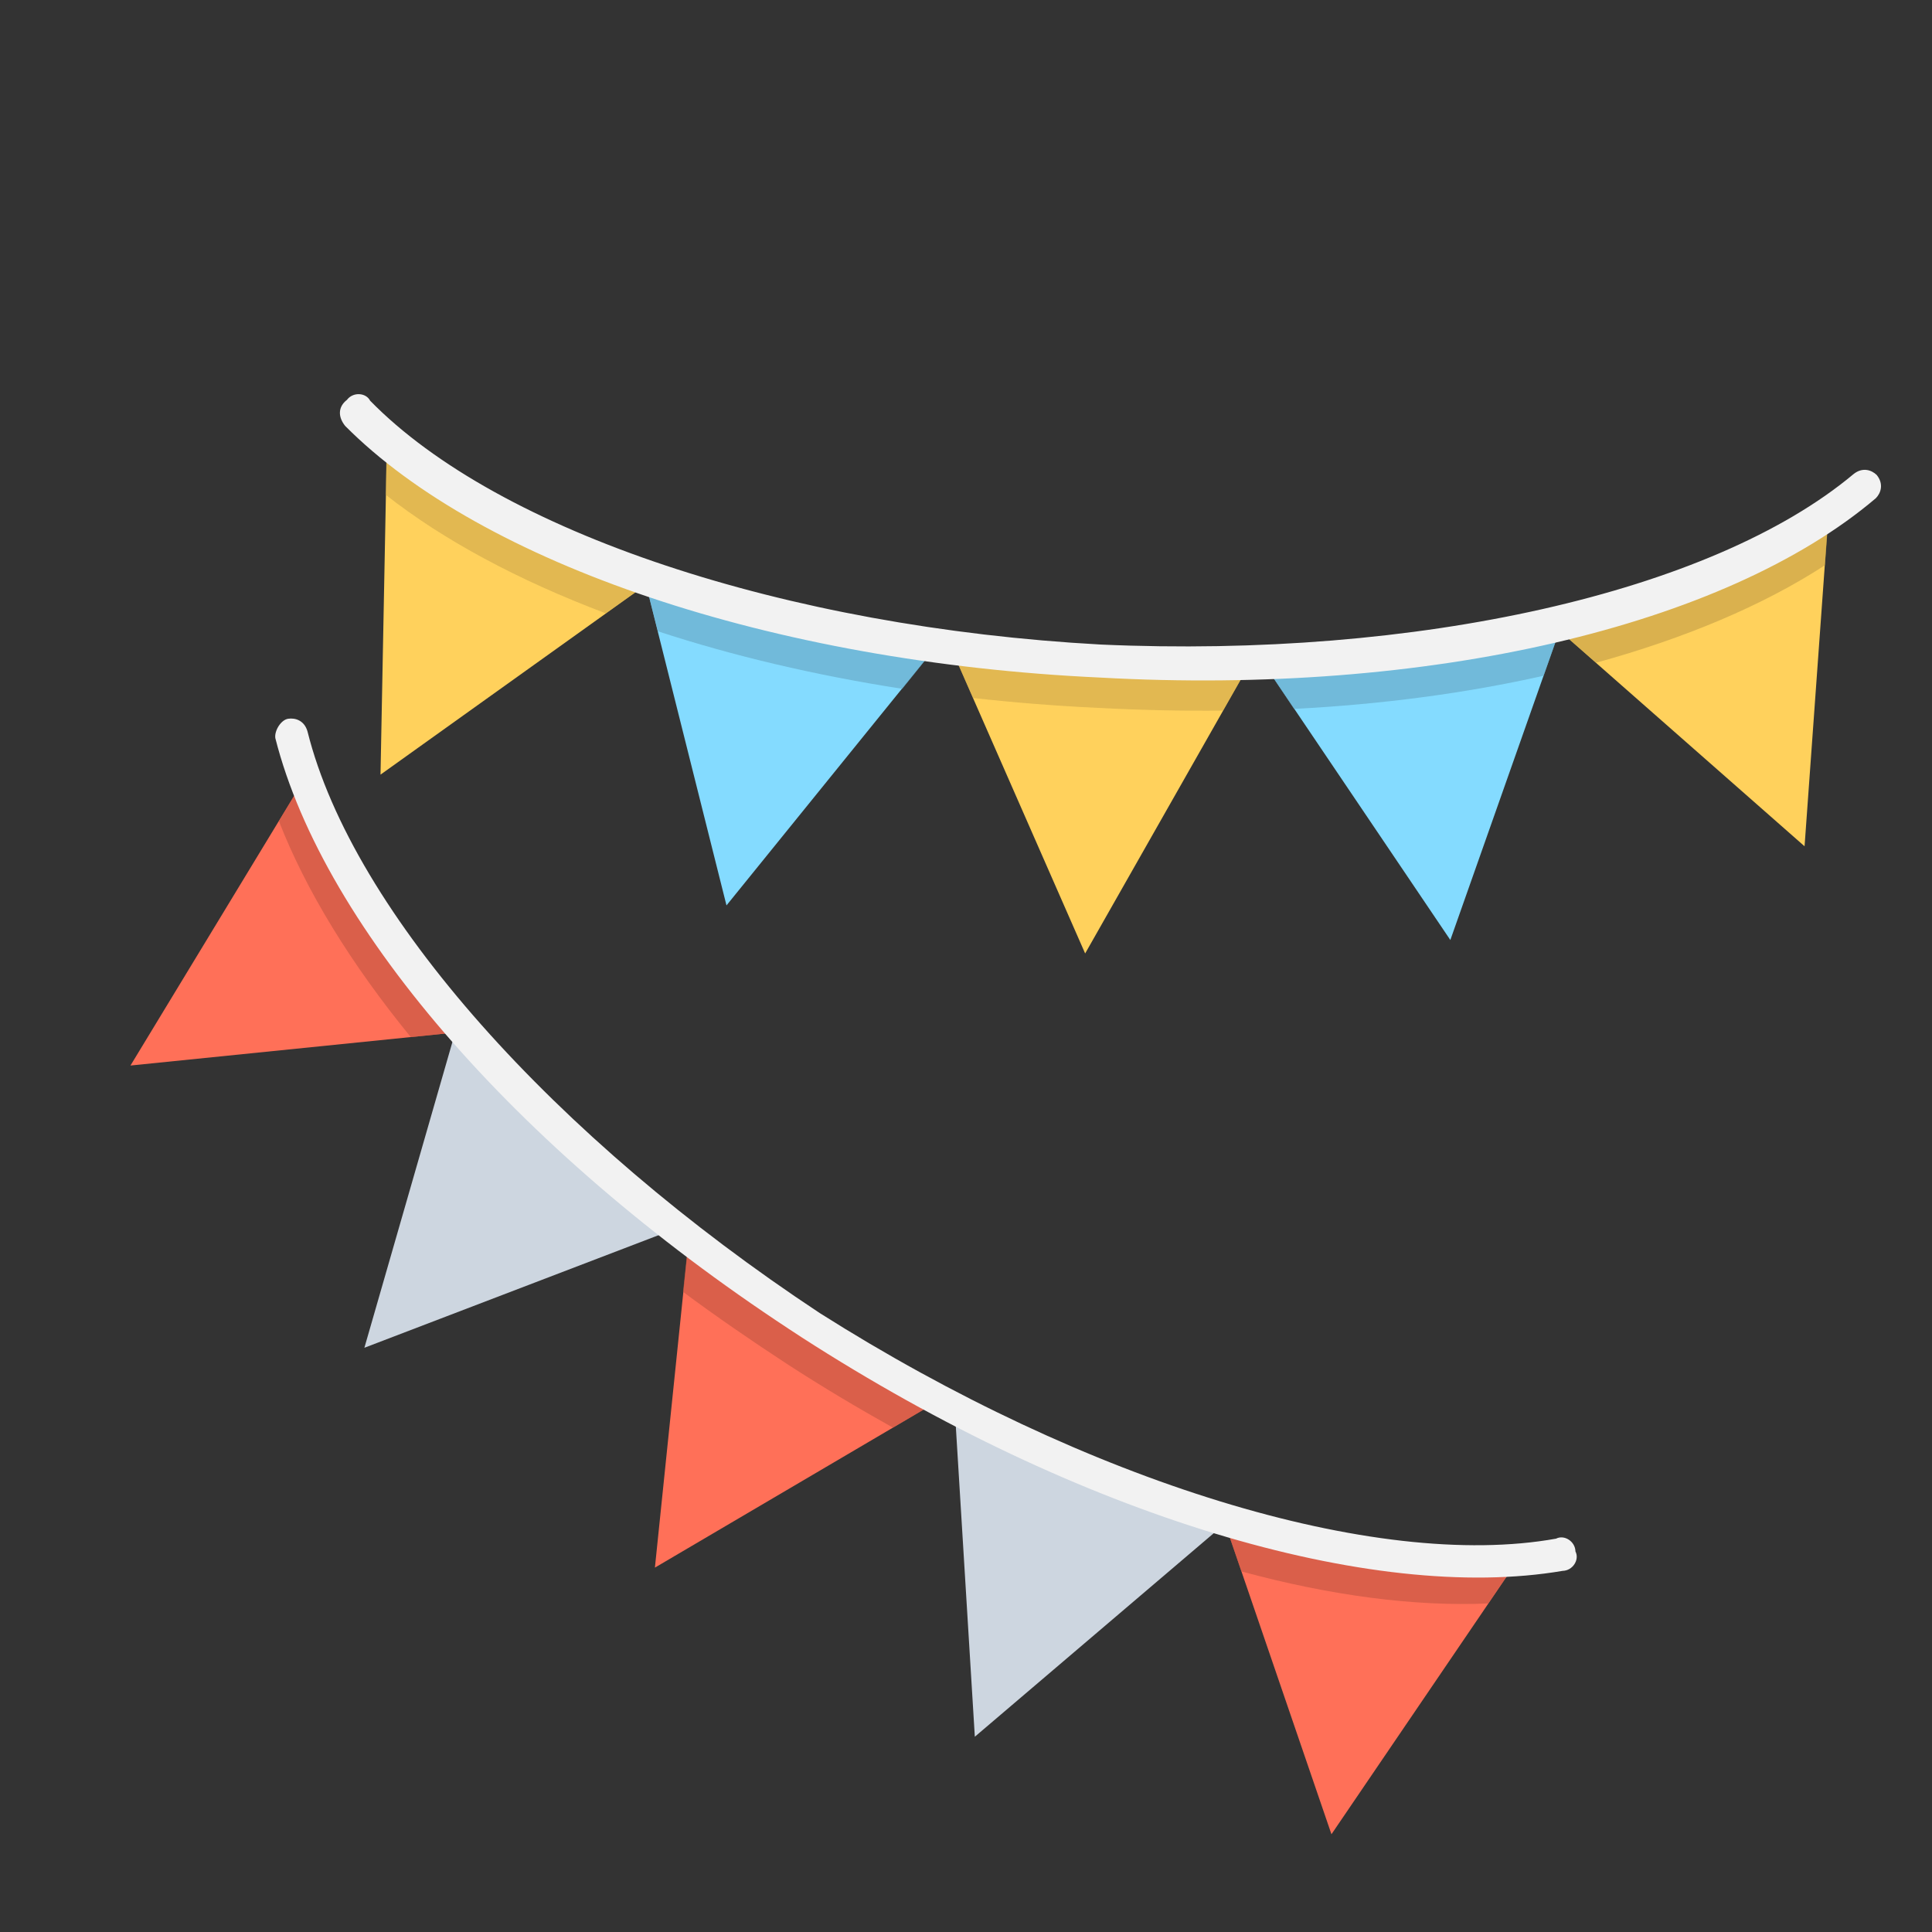 <svg width="240" height="240" viewBox="0 0 240 240" fill="none" xmlns="http://www.w3.org/2000/svg">
<rect x="0" y="0" width="240" height="240" fill="#333333" stroke="none"/>
<g clip-path="url(#clip0)">
<path d="M83.091 152.951L45.265 167.425L56.426 128.657L83.091 152.951Z" fill="#CDD6E0"/>
<path d="M116.109 174.297L81.355 194.735L85.501 154.54L116.109 174.297Z" fill="#FF7058"/>
<path d="M118.633 175.532L121.097 215.743L151.914 189.49L118.633 175.532Z" fill="#CDD6E0"/>
<path d="M152.302 189.615L165.398 227.857L188.11 194.459L152.302 189.615Z" fill="#FF7058"/>
<path d="M56.55 128.268L16.207 132.364L37.286 97.626L56.55 128.268Z" fill="#FF7058"/>
<path d="M157.647 83.413L180.166 116.771L193.587 78.726L157.647 83.413Z" fill="#84DBFF"/>
<path d="M118.483 81.271L134.801 118.443L154.762 83.308L118.483 81.271Z" fill="#FFD15C"/>
<path d="M115.598 81.165L90.247 112.473L80.397 73.207L115.598 81.165Z" fill="#84DBFF"/>
<path d="M80.122 72.73L47.268 96.228L48.041 56.237L80.122 72.73Z" fill="#FFD15C"/>
<path d="M193.711 78.337L224.169 105.129L227.062 64.96L193.711 78.337Z" fill="#FFD15C"/>
<g opacity="0.8">
<path opacity="0.8" d="M115.195 81.697C102.677 79.831 90.863 76.984 80.434 73.335L81.726 78.419C90.987 81.461 101.226 83.881 112.088 85.567L115.195 81.697Z" fill="#66A8C4"/>
<g opacity="0.8">
<path opacity="0.8" d="M154.395 83.968C148.537 84.156 142.523 84.099 136.46 83.832C130.49 83.517 124.634 82.967 118.893 82.18L120.87 86.704C125.94 87.276 131.102 87.683 136.392 87.935C141.634 88.212 146.852 88.325 151.927 88.276L154.395 83.968Z" fill="#C4A046"/>
<path opacity="0.8" d="M79.622 73.076C67.215 68.677 56.752 63.188 49.279 56.867L48.006 56.226L47.893 61.443C55.041 67.077 64.372 72.087 75.24 76.187L79.622 73.076Z" fill="#C4A046"/>
</g>
<path opacity="0.8" d="M193.508 78.972C182.72 81.552 170.632 83.209 157.934 83.855L160.75 88.064C171.75 87.498 182.201 86.094 191.762 83.94L193.508 78.972Z" fill="#66A8C4"/>
<path opacity="0.8" d="M226.703 70.216L227.086 65.007C218.904 70.873 207.567 75.534 194.256 78.823L198.272 82.326C209.324 79.287 218.992 75.22 226.703 70.216Z" fill="#C4A046"/>
</g>
<g opacity="0.8">
<path opacity="0.8" d="M97.777 169.443C102.125 172.274 106.54 174.893 110.93 177.349L114.817 175.051C109.827 172.404 104.881 169.498 99.991 166.415C94.922 163.042 90.004 159.561 85.33 155.925L84.846 160.479C88.997 163.558 93.335 166.542 97.777 169.443Z" fill="#C45643"/>
<path opacity="0.8" d="M184.885 199.187L187.764 194.933C177.837 195.92 165.757 194.389 152.642 190.62L154.209 195.208C165.381 198.237 175.806 199.589 184.885 199.187Z" fill="#C45643"/>
<path opacity="0.8" d="M51.036 128.839L55.988 128.322C47.131 117.938 40.699 107.513 37.466 97.917L37.286 97.626L34.643 101.995C38.018 110.663 43.625 119.774 51.036 128.839Z" fill="#C45643"/>
</g>
<path d="M136.663 84.17C95.744 82.282 59.834 69.974 42.879 52.912C41.986 51.809 41.96 50.556 43.097 49.674C43.847 48.669 45.454 48.755 45.982 49.78C61.932 66.092 97.567 77.924 136.731 80.067C176.018 81.821 212.655 73.62 230.247 58.898C231.35 58.005 232.479 58.367 233.132 59.003C234.024 60.106 233.663 61.236 233.026 61.888C214.218 77.856 177.422 86.434 136.663 84.17Z" fill="#F2F2F2"/>
<path d="M99.613 166.138C134.025 188.358 170.41 199.184 194.12 195.137C195.374 195.11 196.237 193.752 195.709 192.726C195.682 191.473 194.324 190.61 193.298 191.138C170.842 195.158 134.959 184.103 101.827 163.11C68.933 141.376 43.83 113.418 38.202 90.875C37.822 89.508 36.692 89.147 35.791 89.287C34.89 89.426 34.063 90.796 34.203 91.697C40.257 115.583 65.237 143.929 99.613 166.138Z" fill="#F2F2F2"/>
</g>
<defs>
<clipPath id="clip0">
<rect width="189.802" height="189.673" fill="white" transform="translate(58.297 0.783) rotate(17.746)"/>
</clipPath>
</defs>
</svg>
